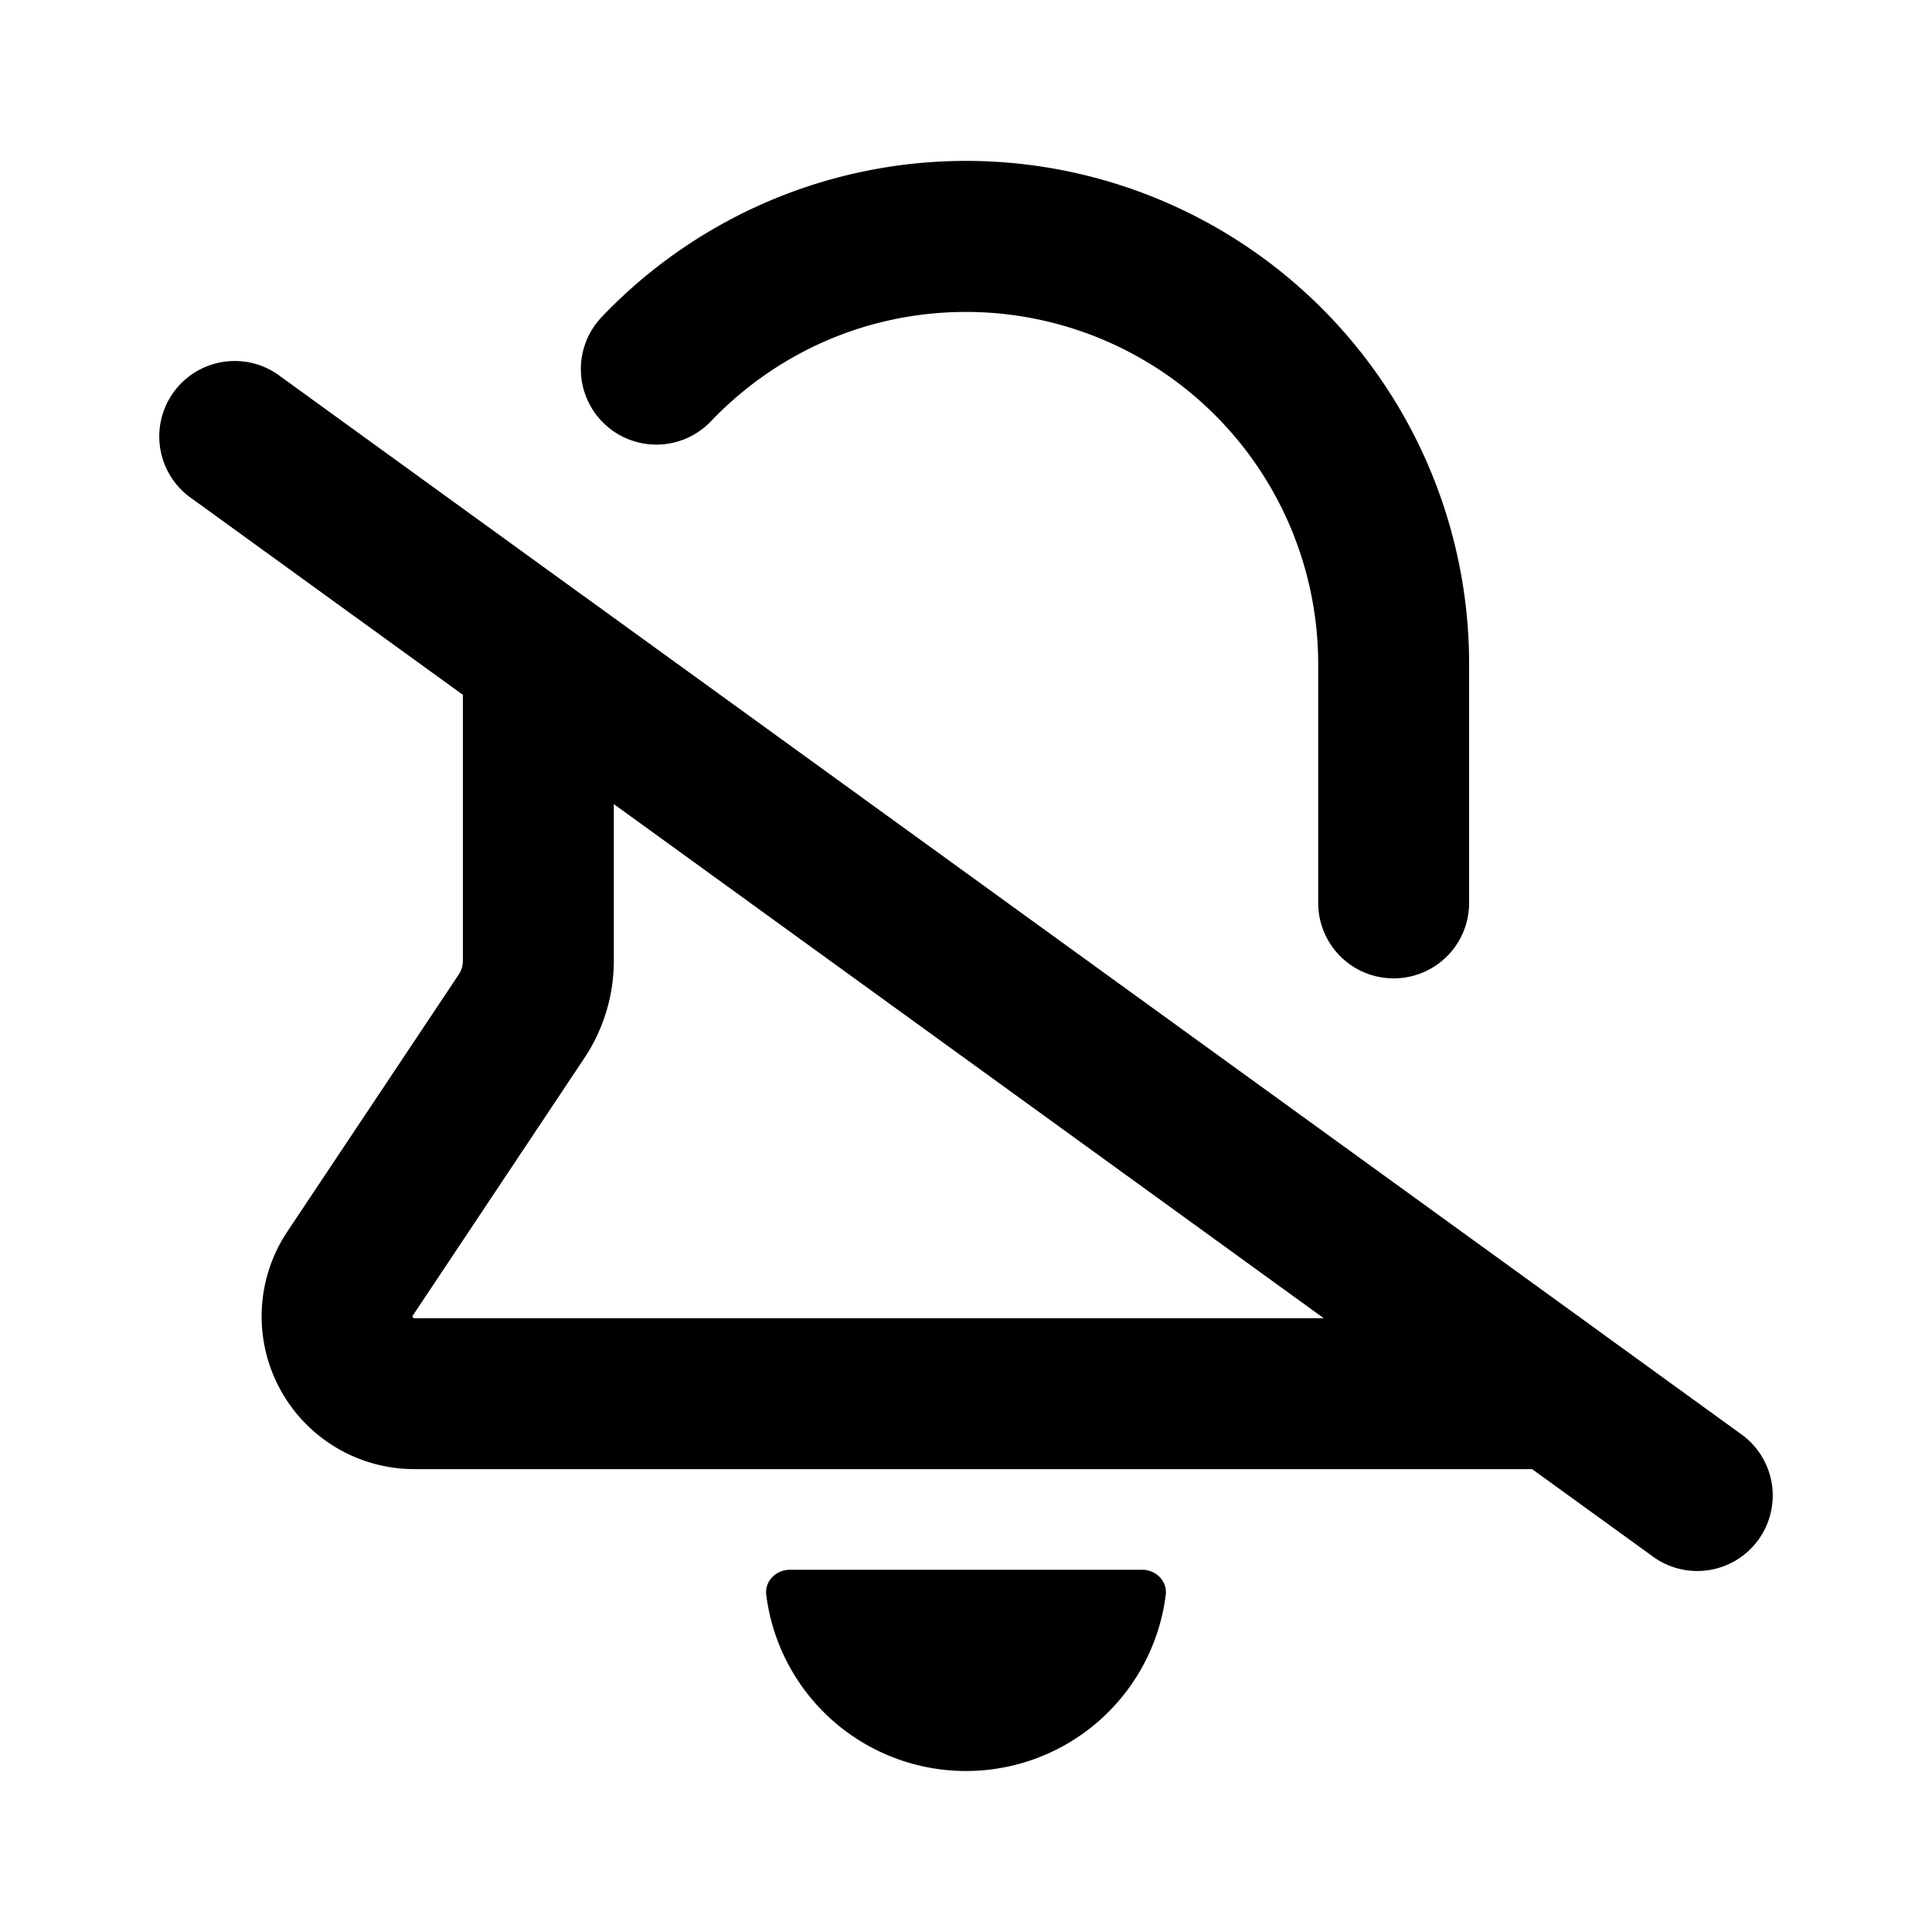 <svg xmlns="http://www.w3.org/2000/svg" width="100%" height="100%" viewBox="-1.6 -1.6 19.2 19.2"><path fill-rule="evenodd" d="M8 1.5c-.997 0-1.895.416-2.534 1.086A.75.75 0 014.38 1.55 5 5 0 0113 5v2.373a.75.75 0 01-1.5 0V5A3.5 3.5 0 008 1.5zM4.182 4.31L1.19 2.143a.75.75 0 10-.88 1.214L3 5.305v2.642a.25.25 0 01-.042.139L1.255 10.64A1.518 1.518 0 002.518 13h11.108l1.184.857a.75.75 0 10.88-1.214l-1.375-.996a1.196 1.196 0 00-.013-.01L4.198 4.321a.733.733 0 00-.016-.011zm7.373 7.19L4.5 6.391v1.556c0 .346-.102.683-.294.97l-1.703 2.556a.018.018 0 00-.003.01.015.015 0 00.005.012.017.017 0 00.006.004l.007.001h9.037zM8 16a2 2 0 001.985-1.75c.017-.137-.097-.25-.235-.25h-3.5c-.138 0-.252.113-.235.25A2 2 0 008 16z"/></svg>